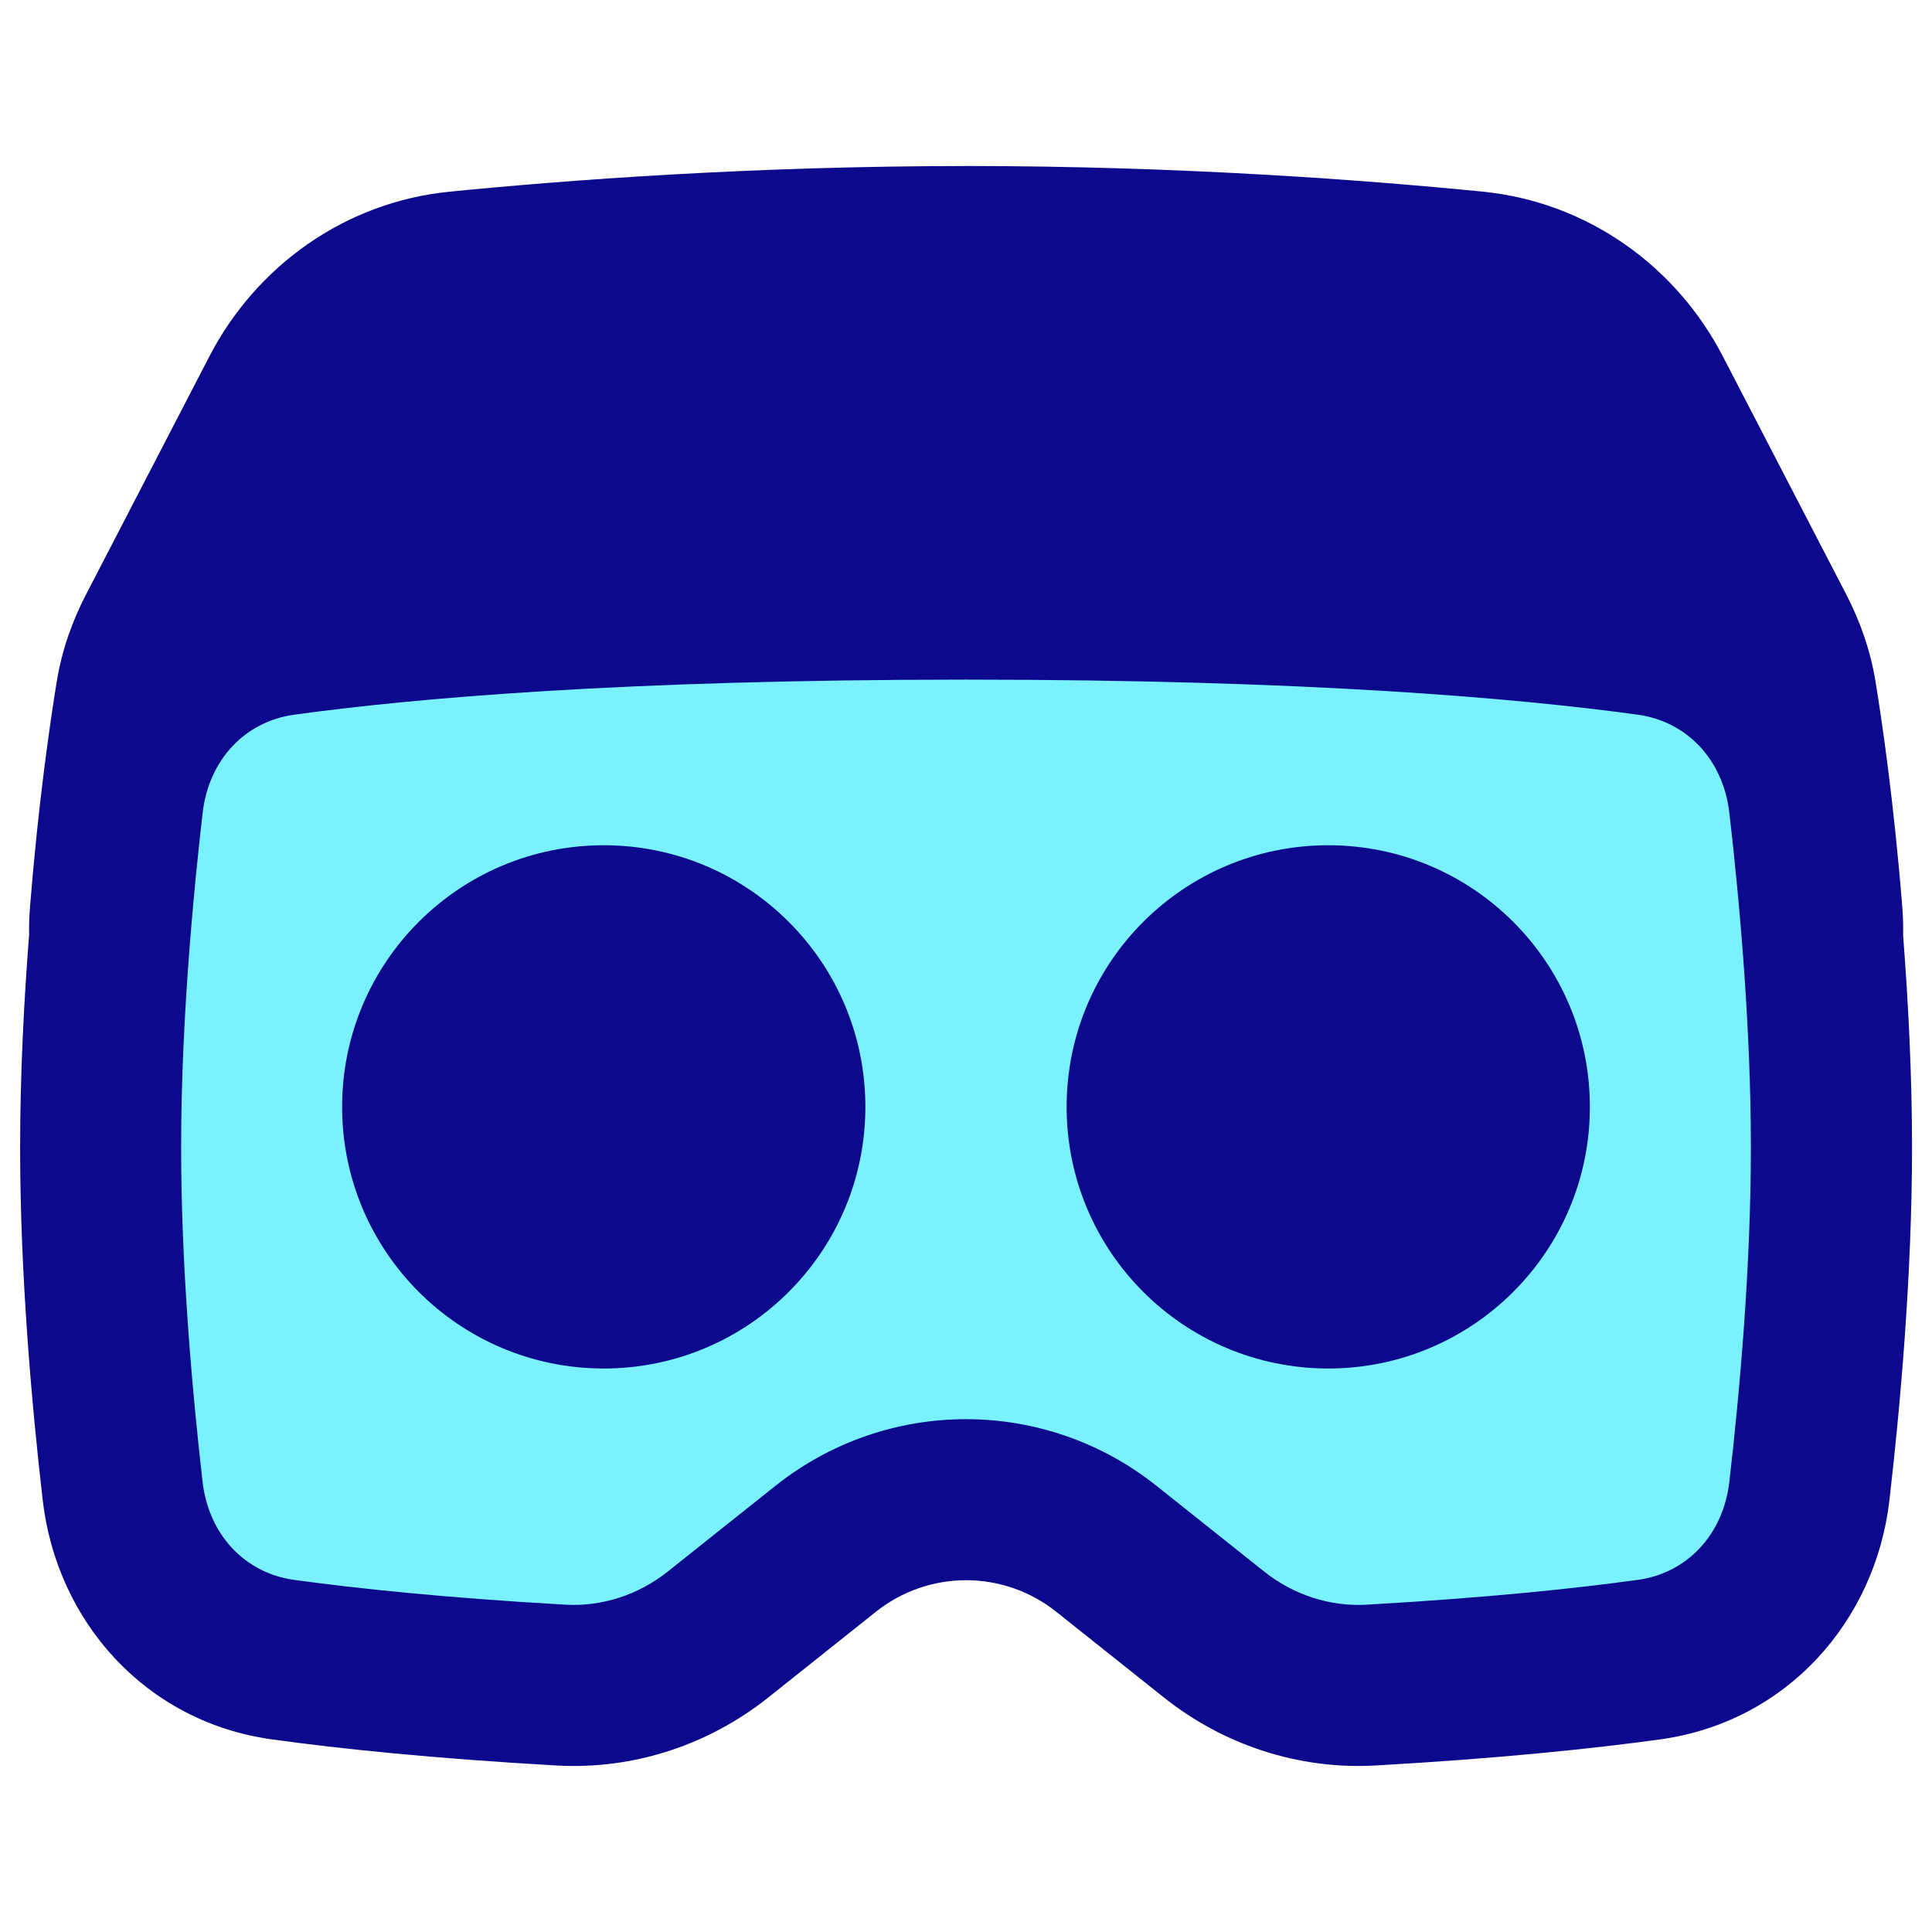 <svg xmlns="http://www.w3.org/2000/svg" fill="none" viewBox="0 0 48 48" id="Virtual-Reality--Streamline-Plump">
  <desc>
    Virtual Reality Streamline Icon: https://streamlinehq.com
  </desc>
  <g id="virtual-reality--gaming-virtual-gear-controller-reality-games-headset-technology-vr-eyewear">
    <path id="Subtract" fill="#7af1ff" d="M40.969 41.234c2.177 -0.3 3.734 -2.021 3.984 -4.195 0.267 -2.32 0.547 -5.48 0.547 -8.534 0 -3.054 -0.28 -6.215 -0.547 -8.534 -0.25 -2.173 -1.808 -3.894 -3.984 -4.195 -3.063 -0.423 -8.392 -0.891 -16.968 -0.891 -8.577 0 -13.905 0.468 -16.968 0.891 -2.177 0.3 -3.734 2.021 -3.984 4.195C2.78 22.29 2.5 25.451 2.5 28.505c0 3.054 0.28 6.215 0.548 8.534 0.25 2.174 1.808 3.894 3.984 4.195 1.619 0.224 3.872 0.46 6.903 0.633 1.413 0.081 2.801 -0.377 3.906 -1.257l2.679 -2.133c0.988 -0.787 2.216 -1.216 3.481 -1.216 1.265 0 2.493 0.429 3.481 1.216l2.679 2.133c1.105 0.88 2.493 1.338 3.906 1.257 3.031 -0.173 5.284 -0.409 6.903 -0.633Z" stroke-width="1"></path>
    <path id="Union" fill="#0c098c" fill-rule="evenodd" d="M24.002 4.125c-5.341 0 -9.968 0.353 -12.831 0.637 -2.594 0.257 -4.802 1.841 -5.969 4.092L2.135 14.774l1.162 0.602 -1.162 -0.602c-0.342 0.659 -0.6 1.384 -0.726 2.164 -0.173 1.064 -0.458 3.036 -0.662 5.572 -0.019 0.237 -0.027 0.473 -0.023 0.707C0.593 24.887 0.5 26.71 0.5 28.505c0 3.162 0.289 6.407 0.561 8.763 0.346 3.007 2.546 5.512 5.698 5.947 1.679 0.232 3.985 0.473 7.063 0.648 1.92 0.11 3.789 -0.513 5.266 -1.69l2.679 -2.133c0.633 -0.504 1.421 -0.78 2.235 -0.78 0.814 0 1.602 0.276 2.235 0.78l2.679 2.133c1.477 1.177 3.346 1.799 5.266 1.69 3.078 -0.176 5.384 -0.417 7.063 -0.648 3.151 -0.435 5.351 -2.94 5.698 -5.947 0.272 -2.356 0.561 -5.601 0.561 -8.763 0 -1.784 -0.092 -3.595 -0.221 -5.258 0.005 -0.244 -0.003 -0.49 -0.023 -0.738 -0.204 -2.535 -0.489 -4.508 -0.662 -5.572 -0.127 -0.779 -0.385 -1.504 -0.726 -2.164l-3.068 -5.92c-1.166 -2.251 -3.375 -3.835 -5.969 -4.092 -2.862 -0.284 -7.49 -0.637 -12.831 -0.637ZM4.5 28.505c0 -1.678 0.088 -3.399 0.212 -4.991 0.005 -0.047 0.009 -0.095 0.011 -0.144 0.092 -1.149 0.202 -2.228 0.311 -3.171 0.154 -1.34 1.069 -2.276 2.271 -2.442 2.953 -0.408 8.188 -0.872 16.695 -0.872 8.507 0 13.742 0.465 16.695 0.872 1.202 0.166 2.117 1.103 2.271 2.442 0.263 2.283 0.534 5.359 0.534 8.305 0 2.946 -0.271 6.022 -0.534 8.305 -0.154 1.34 -1.069 2.276 -2.271 2.442 -1.56 0.215 -3.759 0.447 -6.744 0.617 -0.906 0.052 -1.813 -0.241 -2.546 -0.825l-2.679 -2.133c-1.343 -1.069 -3.01 -1.651 -4.727 -1.651s-3.384 0.582 -4.727 1.651l-2.679 2.133c-0.733 0.584 -1.64 0.877 -2.546 0.825 -2.985 -0.17 -5.183 -0.402 -6.744 -0.617 -1.202 -0.166 -2.117 -1.103 -2.271 -2.442C4.771 34.527 4.5 31.451 4.5 28.505Zm4 -1.005c0 -3.59 2.91 -6.5 6.5 -6.5s6.5 2.91 6.5 6.5S18.59 34 15 34s-6.5 -2.91 -6.5 -6.5Zm18 0c0 -3.59 2.91 -6.5 6.5 -6.5s6.5 2.91 6.5 6.5S36.59 34 33 34s-6.5 -2.91 -6.5 -6.5Z" clip-rule="evenodd" stroke-width="1"></path>
  </g>
</svg>